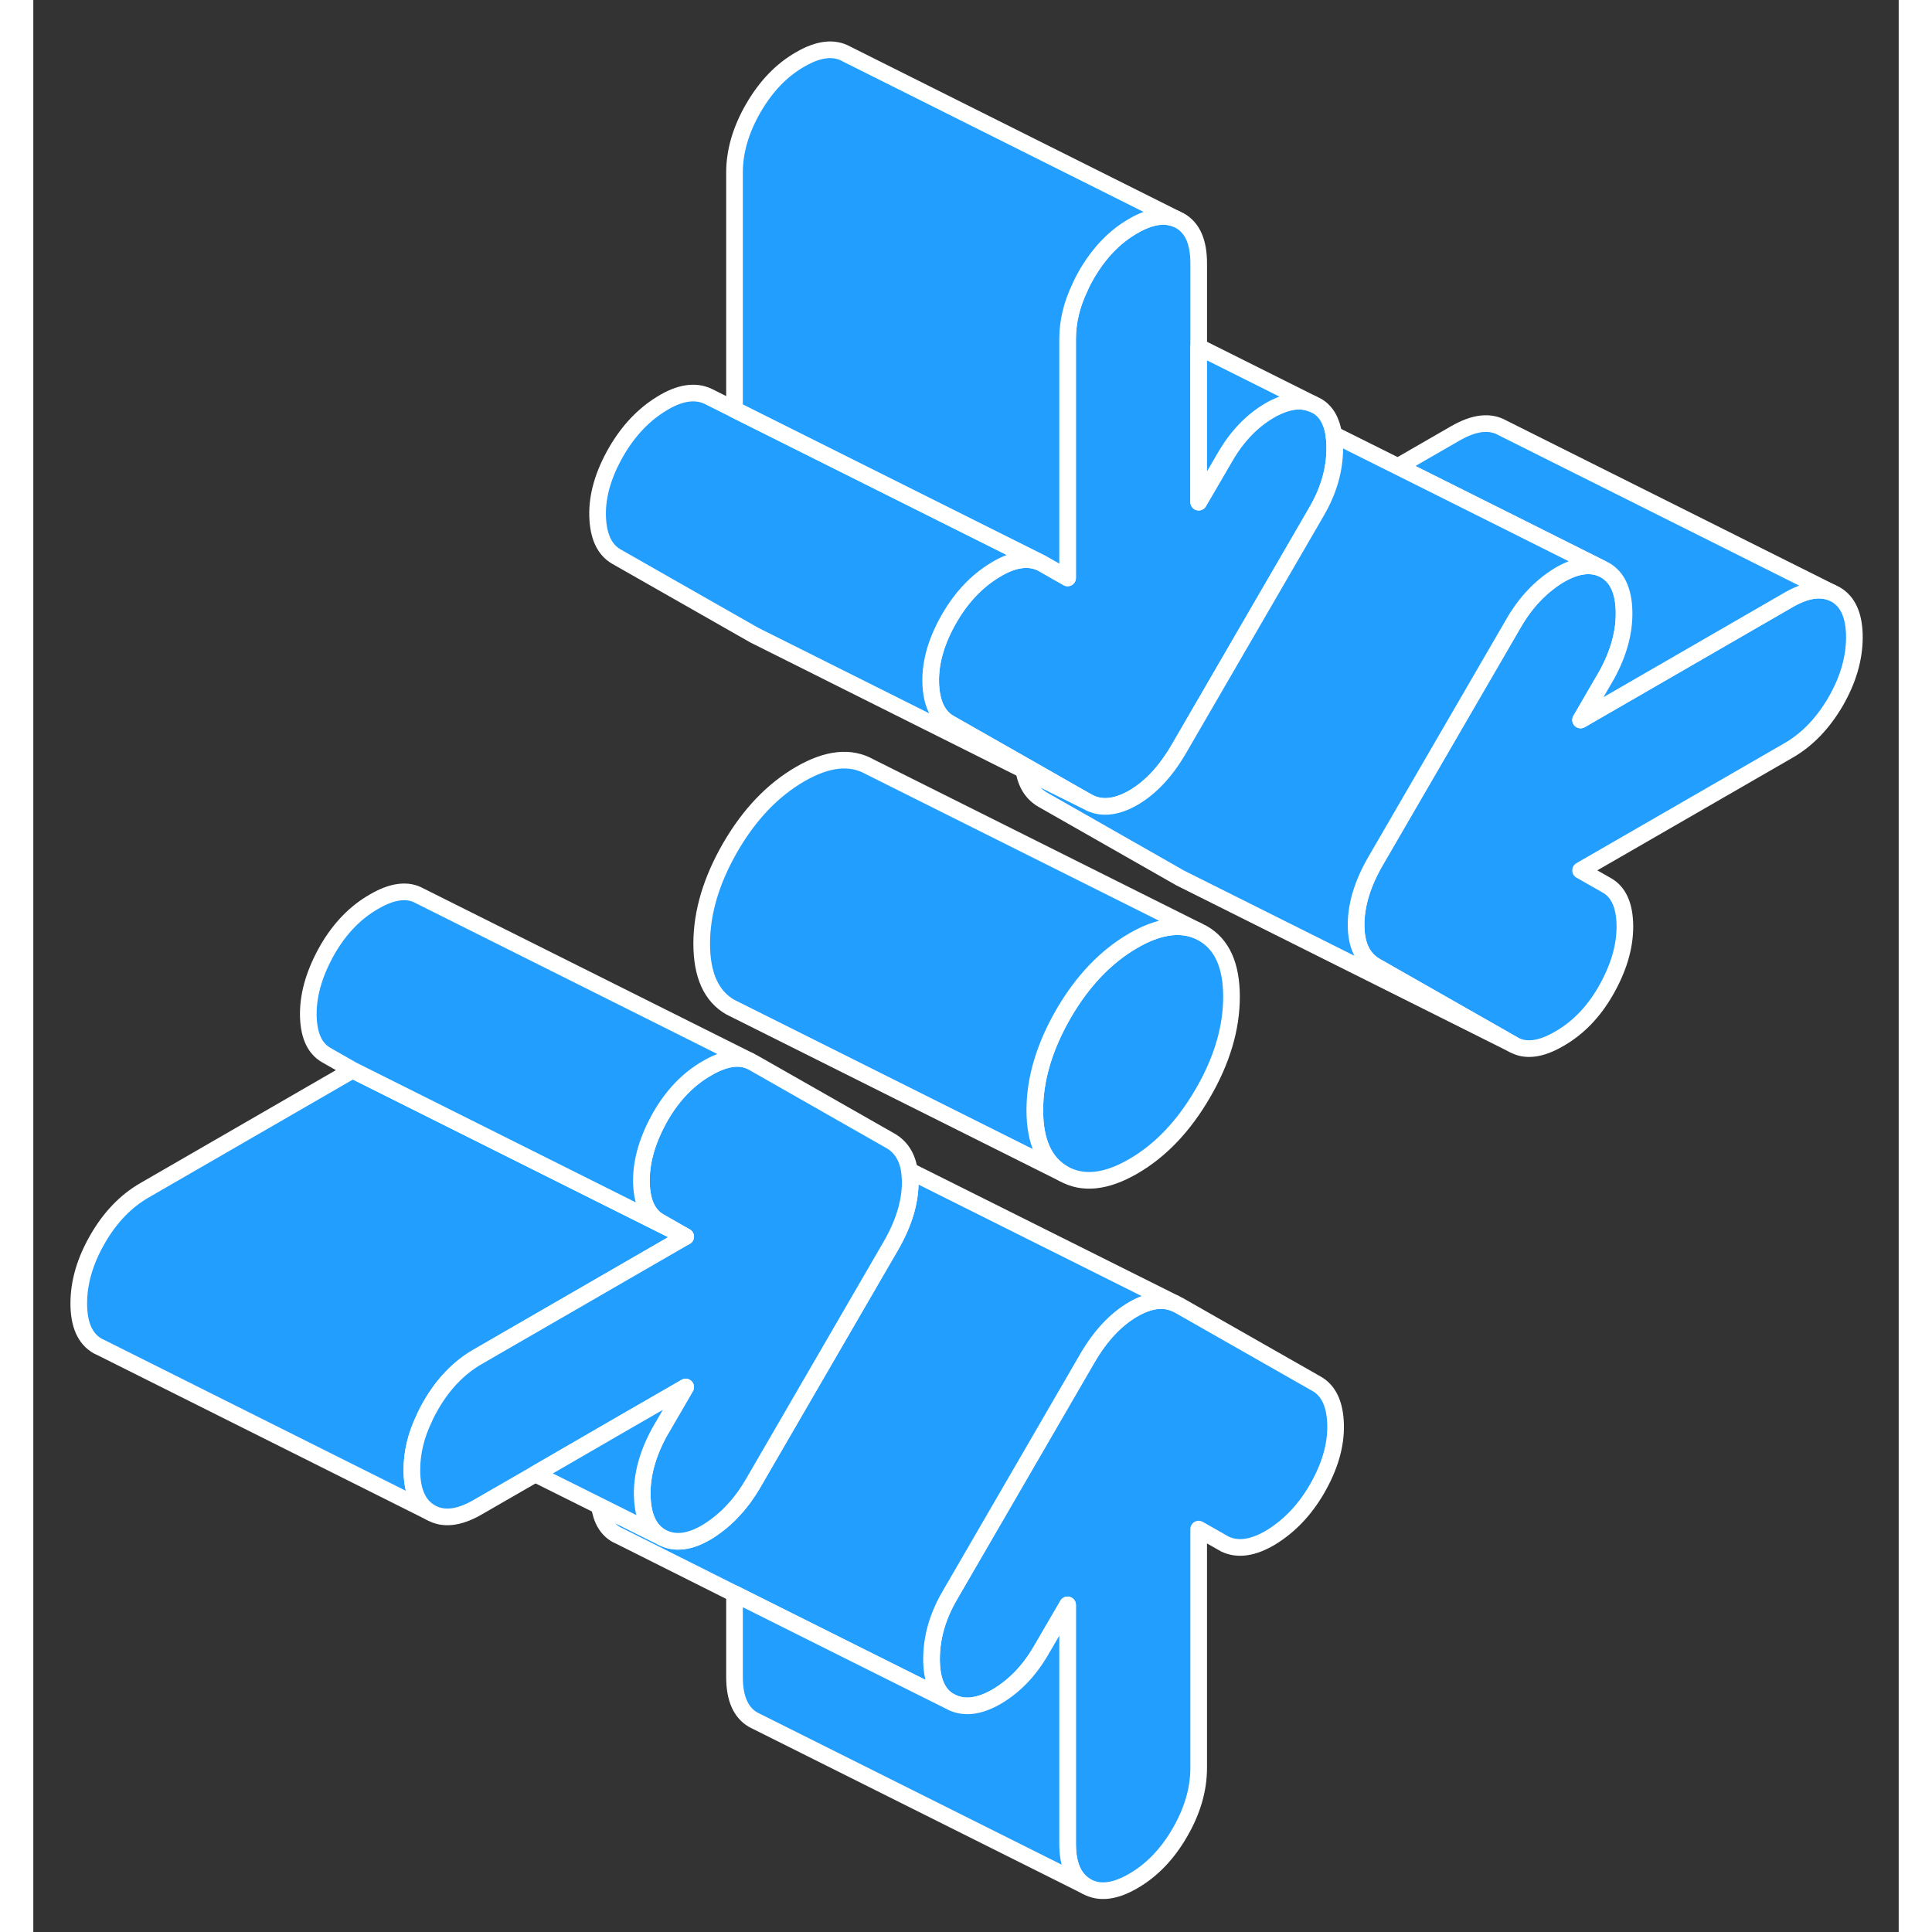 <svg width="48" height="48" viewBox="0 0 112 116" fill="#229EFF" xmlns="http://www.w3.org/2000/svg" stroke-width="1px" stroke-linecap="round" stroke-linejoin="round"><rect x="0" y="0" width="112" height="116" fill="#333333" stroke="none"/><path d="M109.34 38.26C109.34 39.54 108.96 40.83 108.21 42.13C107.45 43.43 106.52 44.4 105.4 45.05L92.9 52.26L94.48 53.16C95.2 53.57 95.56 54.4 95.56 55.64C95.56 56.88 95.17 58.18 94.38 59.54C93.66 60.78 92.74 61.73 91.62 62.37C90.51 63.02 89.59 63.13 88.87 62.72L80.6 58.01C79.81 57.56 79.42 56.73 79.42 55.53C79.42 54.33 79.81 53.04 80.6 51.68L88.87 37.43C89.59 36.18 90.49 35.23 91.57 34.56C92.55 33.97 93.4 33.83 94.14 34.12L94.38 34.24C95.1 34.66 95.48 35.47 95.51 36.7C95.54 37.92 95.2 39.19 94.48 40.51L92.9 43.23L105.4 36.01C106.41 35.43 107.26 35.29 107.98 35.58L108.21 35.69C108.96 36.12 109.34 36.98 109.34 38.26Z" stroke="white" stroke-linejoin="round"/><path d="M71.941 59.85C71.941 61.73 71.371 63.66 70.221 65.64C69.071 67.62 67.681 69.08 66.041 70.03C64.401 70.98 63.001 71.12 61.851 70.47C60.711 69.82 60.131 68.55 60.131 66.66C60.131 64.77 60.711 62.85 61.851 60.87C63.001 58.89 64.401 57.43 66.041 56.48C67.511 55.63 68.781 55.43 69.861 55.86L70.221 56.04C71.371 56.7 71.941 57.96 71.941 59.85Z" stroke="white" stroke-linejoin="round"/><path d="M78.19 85.54C78.22 86.77 77.85 88.06 77.06 89.42C76.34 90.66 75.43 91.61 74.35 92.28C73.27 92.94 72.33 93.08 71.55 92.71L69.97 91.81V106.15C69.97 107.43 69.6 108.72 68.84 110.03C68.09 111.33 67.15 112.3 66.04 112.94C64.92 113.59 63.99 113.69 63.23 113.26C62.48 112.83 62.1 111.98 62.1 110.7V96.36L60.52 99.07C59.8 100.32 58.9 101.25 57.82 101.88C56.74 102.5 55.8 102.59 55.01 102.14C54.29 101.73 53.93 100.89 53.93 99.61C53.93 98.33 54.29 97.06 55.01 95.82L63.28 81.56C64.07 80.2 64.99 79.22 66.04 78.61C66.98 78.07 67.8 77.95 68.53 78.25L68.79 78.38L77.06 83.09C77.78 83.5 78.16 84.32 78.19 85.54Z" stroke="white" stroke-linejoin="round"/><path d="M78.141 26.91C78.141 28.19 77.781 29.45 77.061 30.69L76.941 30.9L68.791 44.95C68.001 46.31 67.091 47.29 66.041 47.9C64.991 48.5 64.071 48.58 63.281 48.13L59.441 45.94L55.011 43.42C54.291 43.01 53.911 42.19 53.881 40.97C53.851 39.74 54.231 38.45 55.011 37.1C55.741 35.85 56.641 34.9 57.721 34.24C58.8 33.57 59.741 33.43 60.521 33.8L62.1 34.7V20.36C62.1 19.33 62.34 18.3 62.84 17.26C62.95 17 63.081 16.75 63.23 16.49C63.99 15.18 64.921 14.21 66.041 13.57C67.041 12.99 67.9 12.85 68.611 13.14L68.841 13.25C69.6 13.68 69.971 14.53 69.971 15.81V30.15L71.551 27.44C72.271 26.19 73.171 25.26 74.251 24.63C74.38 24.55 74.511 24.49 74.641 24.43L74.701 24.4C75.49 24.04 76.191 23.99 76.811 24.25L77.061 24.37C77.611 24.68 77.951 25.26 78.081 26.09C78.121 26.34 78.141 26.61 78.141 26.91Z" stroke="white" stroke-linejoin="round"/><path d="M39.17 74.25L26.671 81.47C25.561 82.11 24.62 83.08 23.87 84.38C23.721 84.64 23.581 84.9 23.471 85.16C22.971 86.2 22.73 87.23 22.73 88.26C22.73 89.54 23.11 90.39 23.87 90.82L4.1 80.93L3.87 80.82C3.11 80.39 2.73 79.54 2.73 78.26C2.73 76.98 3.11 75.69 3.87 74.38C4.62 73.08 5.561 72.11 6.671 71.47L19.171 64.25L39.17 74.25Z" stroke="white" stroke-linejoin="round"/><path d="M68.53 78.25C67.8 77.95 66.98 78.07 66.04 78.61C64.99 79.22 64.07 80.2 63.28 81.56L55.01 95.82C54.29 97.06 53.93 98.33 53.93 99.61C53.93 100.89 54.29 101.73 55.01 102.14L49.24 99.26L42.1 95.69L35.26 92.26L35.01 92.14C34.45 91.82 34.11 91.25 33.99 90.42L37.69 92.27C38.48 92.72 39.42 92.61 40.5 91.95C41.09 91.58 41.63 91.13 42.1 90.6C42.51 90.16 42.87 89.65 43.2 89.09L51.47 74.83C52.26 73.47 52.65 72.19 52.65 70.98C52.65 70.84 52.64 70.7 52.63 70.57C52.62 70.47 52.61 70.38 52.6 70.29L68.53 78.25Z" stroke="white" stroke-linejoin="round"/><path d="M52.651 70.98C52.651 72.19 52.261 73.47 51.471 74.83L43.2 89.09C42.87 89.65 42.511 90.16 42.1 90.6C41.63 91.13 41.09 91.58 40.501 91.95C39.42 92.61 38.48 92.72 37.69 92.27C37.59 92.21 37.501 92.15 37.42 92.09C36.87 91.63 36.59 90.87 36.56 89.82C36.53 88.59 36.87 87.32 37.59 86L39.17 83.28L35.13 85.61L30.14 88.5L26.671 90.5C25.561 91.14 24.62 91.25 23.87 90.82C23.11 90.39 22.73 89.54 22.73 88.26C22.73 87.23 22.971 86.2 23.471 85.16C23.581 84.9 23.721 84.64 23.87 84.38C24.62 83.08 25.561 82.11 26.671 81.47L39.17 74.25L37.59 73.35C36.87 72.94 36.511 72.11 36.511 70.87C36.511 69.63 36.91 68.33 37.69 66.97C38.42 65.73 39.33 64.78 40.45 64.14C41.45 63.55 42.3 63.41 42.98 63.68L43.2 63.79L51.471 68.5C52.09 68.86 52.471 69.45 52.6 70.28C52.611 70.38 52.62 70.47 52.63 70.57C52.641 70.7 52.651 70.84 52.651 70.98Z" stroke="white" stroke-linejoin="round"/><path d="M63.281 48.13L59.471 46.23L43.541 38.26L43.281 38.13L35.011 33.42C34.291 33.01 33.911 32.19 33.881 30.97C33.851 29.74 34.231 28.45 35.011 27.1C35.741 25.85 36.641 24.9 37.721 24.24C38.8 23.57 39.741 23.43 40.521 23.8L42.1 24.59L51.941 29.51L60.521 33.8C59.741 33.43 58.8 33.57 57.721 34.24C56.641 34.9 55.741 35.85 55.011 37.1C54.231 38.45 53.851 39.74 53.881 40.97C53.911 42.19 54.291 43.01 55.011 43.42L59.441 45.94L63.281 48.13Z" stroke="white" stroke-linejoin="round"/><path d="M107.98 35.58C107.26 35.29 106.41 35.43 105.4 36.01L92.9 43.23L94.48 40.51C95.2 39.19 95.54 37.92 95.51 36.7C95.48 35.47 95.1 34.66 94.38 34.24L94.14 34.12L88.61 31.35L81.93 28.01L85.4 26.01C86.52 25.37 87.45 25.26 88.21 25.69L107.98 35.58Z" stroke="white" stroke-linejoin="round"/><path d="M94.141 34.12C93.401 33.83 92.551 33.97 91.571 34.56C90.491 35.23 89.591 36.18 88.871 37.43L80.601 51.68C79.811 53.04 79.421 54.32 79.421 55.53C79.421 56.74 79.811 57.56 80.601 58.01L88.871 62.72L68.871 52.72L60.601 48.01C59.981 47.65 59.601 47.06 59.471 46.23L63.281 48.13C64.071 48.58 64.991 48.5 66.041 47.9C67.091 47.29 68.001 46.31 68.791 44.95L76.941 30.9L77.061 30.69C77.781 29.45 78.141 28.19 78.141 26.91C78.141 26.61 78.121 26.34 78.081 26.09L81.931 28.01L88.611 31.35L94.141 34.12Z" stroke="white" stroke-linejoin="round"/><path d="M76.811 24.25C76.191 23.99 75.491 24.04 74.701 24.4L74.641 24.43C74.511 24.49 74.381 24.55 74.251 24.63C73.171 25.26 72.271 26.19 71.551 27.44L69.971 30.15V20.83L76.811 24.25Z" stroke="white" stroke-linejoin="round"/><path d="M68.611 13.14C67.901 12.85 67.041 12.99 66.041 13.57C64.921 14.21 63.991 15.18 63.231 16.49C63.081 16.75 62.951 17 62.841 17.26C62.341 18.3 62.101 19.33 62.101 20.36V34.7L60.521 33.8L51.941 29.51L42.101 24.59V10.36C42.101 9.08 42.481 7.79 43.231 6.49C43.991 5.18 44.921 4.21 46.041 3.57C47.151 2.92 48.091 2.82 48.841 3.25L68.611 13.14Z" stroke="white" stroke-linejoin="round"/><path d="M69.861 55.86C68.781 55.43 67.511 55.63 66.041 56.48C64.401 57.43 63.001 58.89 61.851 60.87C60.711 62.85 60.131 64.78 60.131 66.66C60.131 68.54 60.711 69.82 61.851 70.47L41.851 60.47C40.711 59.82 40.131 58.55 40.131 56.66C40.131 54.77 40.711 52.85 41.851 50.87C43.001 48.89 44.401 47.43 46.041 46.48C47.681 45.53 49.071 45.39 50.221 46.04L69.861 55.86Z" stroke="white" stroke-linejoin="round"/><path d="M63.231 113.26L43.231 103.26C42.481 102.83 42.101 101.98 42.101 100.7V95.69L49.241 99.26L55.011 102.14C55.801 102.59 56.741 102.5 57.821 101.88C58.901 101.25 59.801 100.32 60.521 99.07L62.101 96.36V110.7C62.101 111.98 62.481 112.83 63.231 113.26Z" stroke="white" stroke-linejoin="round"/><path d="M37.591 86C36.871 87.32 36.531 88.59 36.56 89.82C36.59 90.87 36.871 91.63 37.421 92.09C37.401 92.1 37.381 92.1 37.371 92.11L33.991 90.42L30.141 88.5L35.131 85.61L39.171 83.28L37.591 86Z" stroke="white" stroke-linejoin="round"/><path d="M42.981 63.68C42.301 63.41 41.451 63.55 40.451 64.14C39.331 64.78 38.421 65.73 37.691 66.97C36.911 68.33 36.511 69.63 36.511 70.87C36.511 72.11 36.871 72.94 37.591 73.35L39.171 74.25L19.171 64.25L17.591 63.35C16.871 62.94 16.511 62.11 16.511 60.87C16.511 59.63 16.911 58.33 17.691 56.97C18.421 55.73 19.331 54.78 20.451 54.14C21.561 53.49 22.481 53.38 23.201 53.79L42.981 63.68Z" stroke="white" stroke-linejoin="round"/></svg>